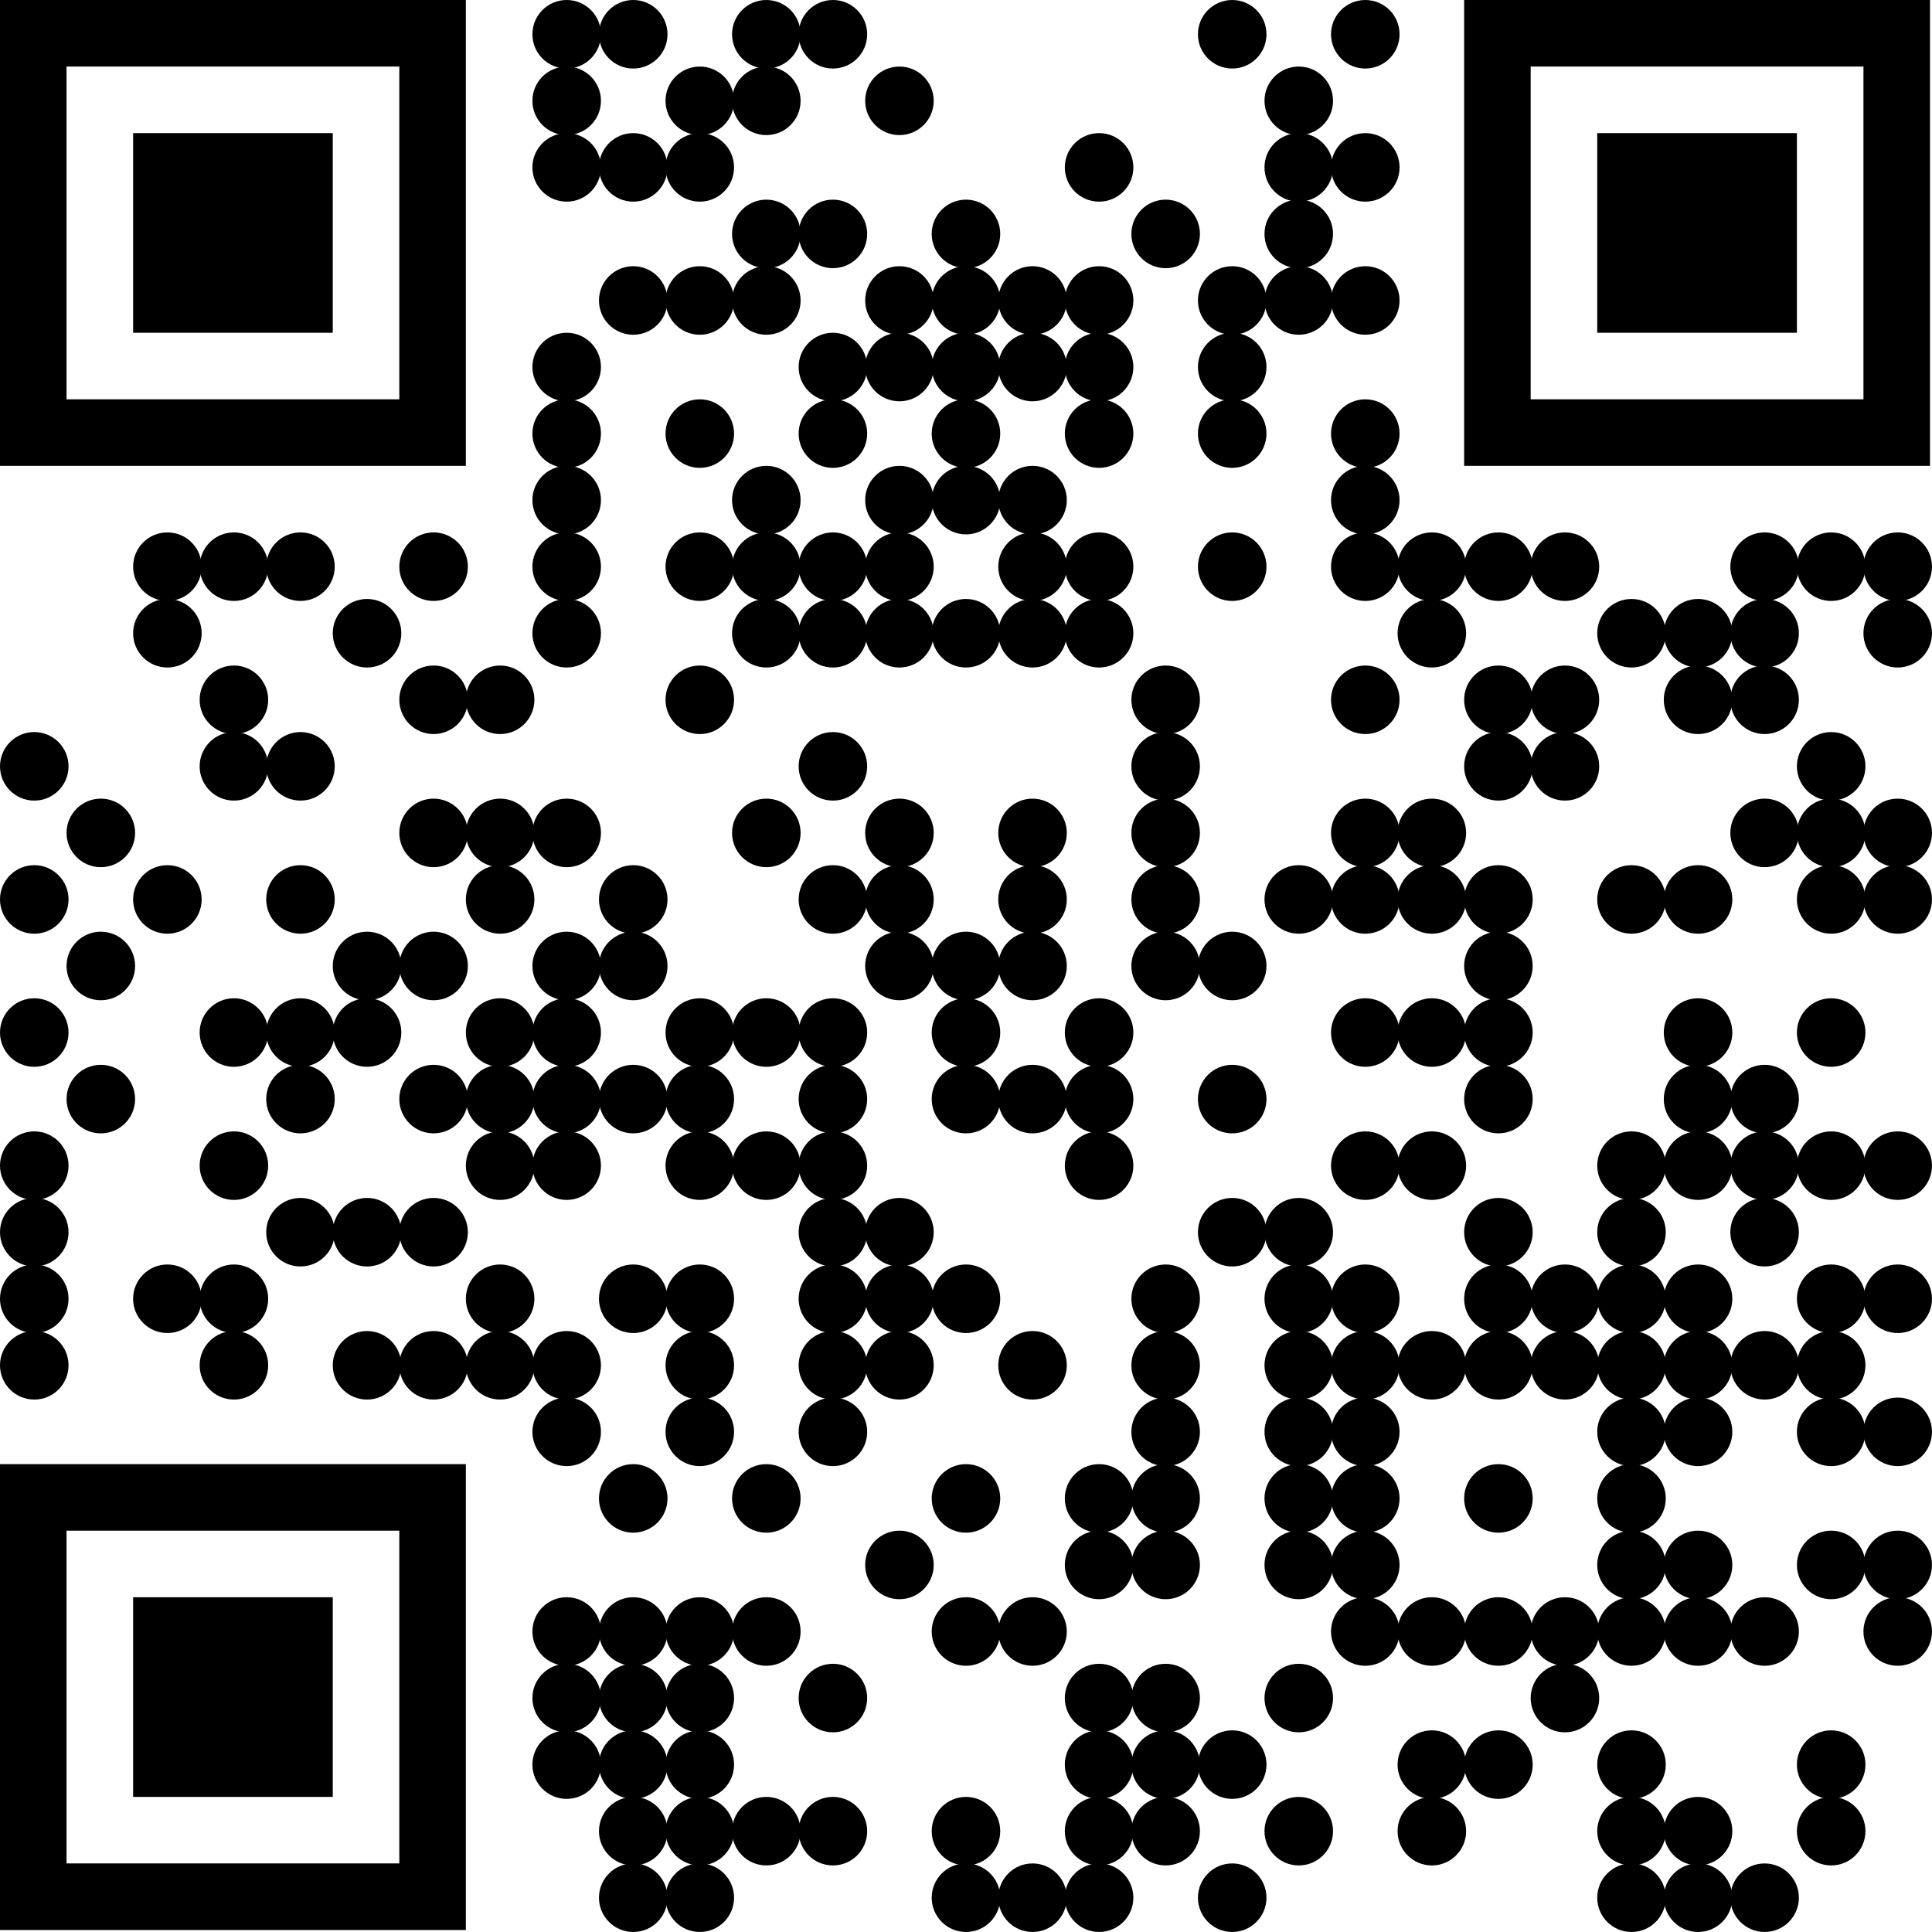 <svg width="80" height="80" class="css-1j8o68f">
  <g xmlns="http://www.w3.org/2000/svg" xml:space="preserve" data-bx-origin="0 0">
    <circle cx="3" cy="3" r="3" transform="translate(22.046) scale(.473)"/>
    <circle cx="3" cy="3" r="3" transform="translate(24.802) scale(.473)"/>
    <circle cx="3" cy="3" r="3" transform="translate(30.313) scale(.473)"/>
    <circle cx="3" cy="3" r="3" transform="translate(33.07) scale(.473)"/>
    <circle cx="3" cy="3" r="3" transform="translate(49.604) scale(.473)"/>
    <circle cx="3" cy="3" r="3" transform="translate(55.115) scale(.473)"/>
    <circle cx="3" cy="3" r="3" transform="translate(22.046 2.756) scale(.473)"/>
    <circle cx="3" cy="3" r="3" transform="translate(27.558 2.756) scale(.473)"/>
    <circle cx="3" cy="3" r="3" transform="translate(30.313 2.756) scale(.473)"/>
    <circle cx="3" cy="3" r="3" transform="translate(35.825 2.756) scale(.473)"/>
    <circle cx="3" cy="3" r="3" transform="translate(52.36 2.756) scale(.473)"/>
    <circle cx="3" cy="3" r="3" transform="translate(22.046 5.512) scale(.473)"/>
    <circle cx="3" cy="3" r="3" transform="translate(24.802 5.512) scale(.473)"/>
    <circle cx="3" cy="3" r="3" transform="translate(27.558 5.512) scale(.473)"/>
    <circle cx="3" cy="3" r="3" transform="translate(44.092 5.512) scale(.473)"/>
    <circle cx="3" cy="3" r="3" transform="translate(52.36 5.512) scale(.473)"/>
    <circle cx="3" cy="3" r="3" transform="translate(55.115 5.512) scale(.473)"/>
    <circle cx="3" cy="3" r="3" transform="translate(30.313 8.267) scale(.473)"/>
    <circle cx="3" cy="3" r="3" transform="translate(33.07 8.267) scale(.473)"/>
    <circle cx="3" cy="3" r="3" transform="translate(38.58 8.267) scale(.473)"/>
    <circle cx="3" cy="3" r="3" transform="translate(46.848 8.267) scale(.473)"/>
    <circle cx="3" cy="3" r="3" transform="translate(52.36 8.267) scale(.473)"/>
    <circle cx="3" cy="3" r="3" transform="translate(24.802 11.023) scale(.473)"/>
    <circle cx="3" cy="3" r="3" transform="translate(27.558 11.023) scale(.473)"/>
    <circle cx="3" cy="3" r="3" transform="translate(30.313 11.023) scale(.473)"/>
    <circle cx="3" cy="3" r="3" transform="translate(35.825 11.023) scale(.473)"/>
    <circle cx="3" cy="3" r="3" transform="translate(38.58 11.023) scale(.473)"/>
    <circle cx="3" cy="3" r="3" transform="translate(41.336 11.023) scale(.473)"/>
    <circle cx="3" cy="3" r="3" transform="translate(44.092 11.023) scale(.473)"/>
    <circle cx="3" cy="3" r="3" transform="translate(49.604 11.023) scale(.473)"/>
    <circle cx="3" cy="3" r="3" transform="translate(52.36 11.023) scale(.473)"/>
    <circle cx="3" cy="3" r="3" transform="translate(55.115 11.023) scale(.473)"/>
    <circle cx="3" cy="3" r="3" transform="translate(22.046 13.779) scale(.473)"/>
    <circle cx="3" cy="3" r="3" transform="translate(33.07 13.779) scale(.473)"/>
    <circle cx="3" cy="3" r="3" transform="translate(35.825 13.779) scale(.473)"/>
    <circle cx="3" cy="3" r="3" transform="translate(38.58 13.779) scale(.473)"/>
    <circle cx="3" cy="3" r="3" transform="translate(41.336 13.779) scale(.473)"/>
    <circle cx="3" cy="3" r="3" transform="translate(44.092 13.779) scale(.473)"/>
    <circle cx="3" cy="3" r="3" transform="translate(49.604 13.779) scale(.473)"/>
    <circle cx="3" cy="3" r="3" transform="translate(22.046 16.535) scale(.473)"/>
    <circle cx="3" cy="3" r="3" transform="translate(27.558 16.535) scale(.473)"/>
    <circle cx="3" cy="3" r="3" transform="translate(33.07 16.535) scale(.473)"/>
    <circle cx="3" cy="3" r="3" transform="translate(38.58 16.535) scale(.473)"/>
    <circle cx="3" cy="3" r="3" transform="translate(44.092 16.535) scale(.473)"/>
    <circle cx="3" cy="3" r="3" transform="translate(49.604 16.535) scale(.473)"/>
    <circle cx="3" cy="3" r="3" transform="translate(55.115 16.535) scale(.473)"/>
    <circle cx="3" cy="3" r="3" transform="translate(22.046 19.29) scale(.473)"/>
    <circle cx="3" cy="3" r="3" transform="translate(30.313 19.29) scale(.473)"/>
    <circle cx="3" cy="3" r="3" transform="translate(35.825 19.29) scale(.473)"/>
    <circle cx="3" cy="3" r="3" transform="translate(38.58 19.29) scale(.473)"/>
    <circle cx="3" cy="3" r="3" transform="translate(41.336 19.29) scale(.473)"/>
    <circle cx="3" cy="3" r="3" transform="translate(55.115 19.29) scale(.473)"/>
    <circle cx="3" cy="3" r="3" transform="translate(5.512 22.046) scale(.473)"/>
    <circle cx="3" cy="3" r="3" transform="translate(8.267 22.046) scale(.473)"/>
    <circle cx="3" cy="3" r="3" transform="translate(11.023 22.046) scale(.473)"/>
    <circle cx="3" cy="3" r="3" transform="translate(16.535 22.046) scale(.473)"/>
    <circle cx="3" cy="3" r="3" transform="translate(22.046 22.046) scale(.473)"/>
    <circle cx="3" cy="3" r="3" transform="translate(27.558 22.046) scale(.473)"/>
    <circle cx="3" cy="3" r="3" transform="translate(30.313 22.046) scale(.473)"/>
    <circle cx="3" cy="3" r="3" transform="translate(33.07 22.046) scale(.473)"/>
    <circle cx="3" cy="3" r="3" transform="translate(35.825 22.046) scale(.473)"/>
    <circle cx="3" cy="3" r="3" transform="translate(41.336 22.046) scale(.473)"/>
    <circle cx="3" cy="3" r="3" transform="translate(44.092 22.046) scale(.473)"/>
    <circle cx="3" cy="3" r="3" transform="translate(49.604 22.046) scale(.473)"/>
    <circle cx="3" cy="3" r="3" transform="translate(55.115 22.046) scale(.473)"/>
    <circle cx="3" cy="3" r="3" transform="translate(57.871 22.046) scale(.473)"/>
    <circle cx="3" cy="3" r="3" transform="translate(60.627 22.046) scale(.473)"/>
    <circle cx="3" cy="3" r="3" transform="translate(63.382 22.046) scale(.473)"/>
    <circle cx="3" cy="3" r="3" transform="translate(71.65 22.046) scale(.473)"/>
    <circle cx="3" cy="3" r="3" transform="translate(74.406 22.046) scale(.473)"/>
    <circle cx="3" cy="3" r="3" transform="translate(77.161 22.046) scale(.473)"/>
    <circle cx="3" cy="3" r="3" transform="translate(5.512 24.802) scale(.473)"/>
    <circle cx="3" cy="3" r="3" transform="translate(13.779 24.802) scale(.473)"/>
    <circle cx="3" cy="3" r="3" transform="translate(22.046 24.802) scale(.473)"/>
    <circle cx="3" cy="3" r="3" transform="translate(30.313 24.802) scale(.473)"/>
    <circle cx="3" cy="3" r="3" transform="translate(33.07 24.802) scale(.473)"/>
    <circle cx="3" cy="3" r="3" transform="translate(35.825 24.802) scale(.473)"/>
    <circle cx="3" cy="3" r="3" transform="translate(38.58 24.802) scale(.473)"/>
    <circle cx="3" cy="3" r="3" transform="translate(41.336 24.802) scale(.473)"/>
    <circle cx="3" cy="3" r="3" transform="translate(44.092 24.802) scale(.473)"/>
    <circle cx="3" cy="3" r="3" transform="translate(57.871 24.802) scale(.473)"/>
    <circle cx="3" cy="3" r="3" transform="translate(66.138 24.802) scale(.473)"/>
    <circle cx="3" cy="3" r="3" transform="translate(68.894 24.802) scale(.473)"/>
    <circle cx="3" cy="3" r="3" transform="translate(71.65 24.802) scale(.473)"/>
    <circle cx="3" cy="3" r="3" transform="translate(77.161 24.802) scale(.473)"/>
    <circle cx="3" cy="3" r="3" transform="translate(8.267 27.558) scale(.473)"/>
    <circle cx="3" cy="3" r="3" transform="translate(16.535 27.558) scale(.473)"/>
    <circle cx="3" cy="3" r="3" transform="translate(19.29 27.558) scale(.473)"/>
    <circle cx="3" cy="3" r="3" transform="translate(27.558 27.558) scale(.473)"/>
    <circle cx="3" cy="3" r="3" transform="translate(46.848 27.558) scale(.473)"/>
    <circle cx="3" cy="3" r="3" transform="translate(55.115 27.558) scale(.473)"/>
    <circle cx="3" cy="3" r="3" transform="translate(60.627 27.558) scale(.473)"/>
    <circle cx="3" cy="3" r="3" transform="translate(63.382 27.558) scale(.473)"/>
    <circle cx="3" cy="3" r="3" transform="translate(68.894 27.558) scale(.473)"/>
    <circle cx="3" cy="3" r="3" transform="translate(71.65 27.558) scale(.473)"/>
    <circle cx="3" cy="3" r="3" transform="translate(0 30.313) scale(.473)"/>
    <circle cx="3" cy="3" r="3" transform="translate(8.267 30.313) scale(.473)"/>
    <circle cx="3" cy="3" r="3" transform="translate(11.023 30.313) scale(.473)"/>
    <circle cx="3" cy="3" r="3" transform="translate(33.07 30.313) scale(.473)"/>
    <circle cx="3" cy="3" r="3" transform="translate(46.848 30.313) scale(.473)"/>
    <circle cx="3" cy="3" r="3" transform="translate(60.627 30.313) scale(.473)"/>
    <circle cx="3" cy="3" r="3" transform="translate(63.382 30.313) scale(.473)"/>
    <circle cx="3" cy="3" r="3" transform="translate(74.406 30.313) scale(.473)"/>
    <circle cx="3" cy="3" r="3" transform="translate(2.756 33.07) scale(.473)"/>
    <circle cx="3" cy="3" r="3" transform="translate(16.535 33.07) scale(.473)"/>
    <circle cx="3" cy="3" r="3" transform="translate(19.29 33.07) scale(.473)"/>
    <circle cx="3" cy="3" r="3" transform="translate(22.046 33.07) scale(.473)"/>
    <circle cx="3" cy="3" r="3" transform="translate(30.313 33.07) scale(.473)"/>
    <circle cx="3" cy="3" r="3" transform="translate(35.825 33.07) scale(.473)"/>
    <circle cx="3" cy="3" r="3" transform="translate(41.336 33.07) scale(.473)"/>
    <circle cx="3" cy="3" r="3" transform="translate(46.848 33.07) scale(.473)"/>
    <circle cx="3" cy="3" r="3" transform="translate(55.115 33.07) scale(.473)"/>
    <circle cx="3" cy="3" r="3" transform="translate(57.871 33.07) scale(.473)"/>
    <circle cx="3" cy="3" r="3" transform="translate(71.65 33.07) scale(.473)"/>
    <circle cx="3" cy="3" r="3" transform="translate(74.406 33.07) scale(.473)"/>
    <circle cx="3" cy="3" r="3" transform="translate(77.161 33.07) scale(.473)"/>
    <circle cx="3" cy="3" r="3" transform="translate(0 35.825) scale(.473)"/>
    <circle cx="3" cy="3" r="3" transform="translate(5.512 35.825) scale(.473)"/>
    <circle cx="3" cy="3" r="3" transform="translate(11.023 35.825) scale(.473)"/>
    <circle cx="3" cy="3" r="3" transform="translate(19.29 35.825) scale(.473)"/>
    <circle cx="3" cy="3" r="3" transform="translate(24.802 35.825) scale(.473)"/>
    <circle cx="3" cy="3" r="3" transform="translate(33.07 35.825) scale(.473)"/>
    <circle cx="3" cy="3" r="3" transform="translate(35.825 35.825) scale(.473)"/>
    <circle cx="3" cy="3" r="3" transform="translate(41.336 35.825) scale(.473)"/>
    <circle cx="3" cy="3" r="3" transform="translate(46.848 35.825) scale(.473)"/>
    <circle cx="3" cy="3" r="3" transform="translate(52.36 35.825) scale(.473)"/>
    <circle cx="3" cy="3" r="3" transform="translate(55.115 35.825) scale(.473)"/>
    <circle cx="3" cy="3" r="3" transform="translate(57.871 35.825) scale(.473)"/>
    <circle cx="3" cy="3" r="3" transform="translate(60.627 35.825) scale(.473)"/>
    <circle cx="3" cy="3" r="3" transform="translate(66.138 35.825) scale(.473)"/>
    <circle cx="3" cy="3" r="3" transform="translate(68.894 35.825) scale(.473)"/>
    <circle cx="3" cy="3" r="3" transform="translate(74.406 35.825) scale(.473)"/>
    <circle cx="3" cy="3" r="3" transform="translate(77.161 35.825) scale(.473)"/>
    <circle cx="3" cy="3" r="3" transform="translate(2.756 38.58) scale(.473)"/>
    <circle cx="3" cy="3" r="3" transform="translate(13.779 38.58) scale(.473)"/>
    <circle cx="3" cy="3" r="3" transform="translate(16.535 38.58) scale(.473)"/>
    <circle cx="3" cy="3" r="3" transform="translate(22.046 38.58) scale(.473)"/>
    <circle cx="3" cy="3" r="3" transform="translate(24.802 38.58) scale(.473)"/>
    <circle cx="3" cy="3" r="3" transform="translate(35.825 38.58) scale(.473)"/>
    <circle cx="3" cy="3" r="3" transform="translate(38.58 38.58) scale(.473)"/>
    <circle cx="3" cy="3" r="3" transform="translate(41.336 38.58) scale(.473)"/>
    <circle cx="3" cy="3" r="3" transform="translate(46.848 38.58) scale(.473)"/>
    <circle cx="3" cy="3" r="3" transform="translate(49.604 38.58) scale(.473)"/>
    <circle cx="3" cy="3" r="3" transform="translate(60.627 38.58) scale(.473)"/>
    <circle cx="3" cy="3" r="3" transform="translate(0 41.336) scale(.473)"/>
    <circle cx="3" cy="3" r="3" transform="translate(8.267 41.336) scale(.473)"/>
    <circle cx="3" cy="3" r="3" transform="translate(11.023 41.336) scale(.473)"/>
    <circle cx="3" cy="3" r="3" transform="translate(13.779 41.336) scale(.473)"/>
    <circle cx="3" cy="3" r="3" transform="translate(19.29 41.336) scale(.473)"/>
    <circle cx="3" cy="3" r="3" transform="translate(22.046 41.336) scale(.473)"/>
    <circle cx="3" cy="3" r="3" transform="translate(27.558 41.336) scale(.473)"/>
    <circle cx="3" cy="3" r="3" transform="translate(30.313 41.336) scale(.473)"/>
    <circle cx="3" cy="3" r="3" transform="translate(33.07 41.336) scale(.473)"/>
    <circle cx="3" cy="3" r="3" transform="translate(38.58 41.336) scale(.473)"/>
    <circle cx="3" cy="3" r="3" transform="translate(44.092 41.336) scale(.473)"/>
    <circle cx="3" cy="3" r="3" transform="translate(55.115 41.336) scale(.473)"/>
    <circle cx="3" cy="3" r="3" transform="translate(57.871 41.336) scale(.473)"/>
    <circle cx="3" cy="3" r="3" transform="translate(60.627 41.336) scale(.473)"/>
    <circle cx="3" cy="3" r="3" transform="translate(68.894 41.336) scale(.473)"/>
    <circle cx="3" cy="3" r="3" transform="translate(74.406 41.336) scale(.473)"/>
    <circle cx="3" cy="3" r="3" transform="translate(2.756 44.092) scale(.473)"/>
    <circle cx="3" cy="3" r="3" transform="translate(11.023 44.092) scale(.473)"/>
    <circle cx="3" cy="3" r="3" transform="translate(16.535 44.092) scale(.473)"/>
    <circle cx="3" cy="3" r="3" transform="translate(19.29 44.092) scale(.473)"/>
    <circle cx="3" cy="3" r="3" transform="translate(22.046 44.092) scale(.473)"/>
    <circle cx="3" cy="3" r="3" transform="translate(24.802 44.092) scale(.473)"/>
    <circle cx="3" cy="3" r="3" transform="translate(27.558 44.092) scale(.473)"/>
    <circle cx="3" cy="3" r="3" transform="translate(33.07 44.092) scale(.473)"/>
    <circle cx="3" cy="3" r="3" transform="translate(38.58 44.092) scale(.473)"/>
    <circle cx="3" cy="3" r="3" transform="translate(41.336 44.092) scale(.473)"/>
    <circle cx="3" cy="3" r="3" transform="translate(44.092 44.092) scale(.473)"/>
    <circle cx="3" cy="3" r="3" transform="translate(49.604 44.092) scale(.473)"/>
    <circle cx="3" cy="3" r="3" transform="translate(60.627 44.092) scale(.473)"/>
    <circle cx="3" cy="3" r="3" transform="translate(68.894 44.092) scale(.473)"/>
    <circle cx="3" cy="3" r="3" transform="translate(71.65 44.092) scale(.473)"/>
    <circle cx="3" cy="3" r="3" transform="translate(0 46.848) scale(.473)"/>
    <circle cx="3" cy="3" r="3" transform="translate(8.267 46.848) scale(.473)"/>
    <circle cx="3" cy="3" r="3" transform="translate(19.29 46.848) scale(.473)"/>
    <circle cx="3" cy="3" r="3" transform="translate(22.046 46.848) scale(.473)"/>
    <circle cx="3" cy="3" r="3" transform="translate(27.558 46.848) scale(.473)"/>
    <circle cx="3" cy="3" r="3" transform="translate(30.313 46.848) scale(.473)"/>
    <circle cx="3" cy="3" r="3" transform="translate(33.07 46.848) scale(.473)"/>
    <circle cx="3" cy="3" r="3" transform="translate(44.092 46.848) scale(.473)"/>
    <circle cx="3" cy="3" r="3" transform="translate(55.115 46.848) scale(.473)"/>
    <circle cx="3" cy="3" r="3" transform="translate(57.871 46.848) scale(.473)"/>
    <circle cx="3" cy="3" r="3" transform="translate(66.138 46.848) scale(.473)"/>
    <circle cx="3" cy="3" r="3" transform="translate(68.894 46.848) scale(.473)"/>
    <circle cx="3" cy="3" r="3" transform="translate(71.65 46.848) scale(.473)"/>
    <circle cx="3" cy="3" r="3" transform="translate(74.406 46.848) scale(.473)"/>
    <circle cx="3" cy="3" r="3" transform="translate(77.161 46.848) scale(.473)"/>
    <circle cx="3" cy="3" r="3" transform="translate(0 49.604) scale(.473)"/>
    <circle cx="3" cy="3" r="3" transform="translate(11.023 49.604) scale(.473)"/>
    <circle cx="3" cy="3" r="3" transform="translate(13.779 49.604) scale(.473)"/>
    <circle cx="3" cy="3" r="3" transform="translate(16.535 49.604) scale(.473)"/>
    <circle cx="3" cy="3" r="3" transform="translate(33.07 49.604) scale(.473)"/>
    <circle cx="3" cy="3" r="3" transform="translate(35.825 49.604) scale(.473)"/>
    <circle cx="3" cy="3" r="3" transform="translate(49.604 49.604) scale(.473)"/>
    <circle cx="3" cy="3" r="3" transform="translate(52.36 49.604) scale(.473)"/>
    <circle cx="3" cy="3" r="3" transform="translate(60.627 49.604) scale(.473)"/>
    <circle cx="3" cy="3" r="3" transform="translate(66.138 49.604) scale(.473)"/>
    <circle cx="3" cy="3" r="3" transform="translate(71.65 49.604) scale(.473)"/>
    <circle cx="3" cy="3" r="3" transform="translate(0 52.36) scale(.473)"/>
    <circle cx="3" cy="3" r="3" transform="translate(5.512 52.36) scale(.473)"/>
    <circle cx="3" cy="3" r="3" transform="translate(8.267 52.36) scale(.473)"/>
    <circle cx="3" cy="3" r="3" transform="translate(19.29 52.36) scale(.473)"/>
    <circle cx="3" cy="3" r="3" transform="translate(24.802 52.36) scale(.473)"/>
    <circle cx="3" cy="3" r="3" transform="translate(27.558 52.36) scale(.473)"/>
    <circle cx="3" cy="3" r="3" transform="translate(33.07 52.36) scale(.473)"/>
    <circle cx="3" cy="3" r="3" transform="translate(35.825 52.36) scale(.473)"/>
    <circle cx="3" cy="3" r="3" transform="translate(38.58 52.36) scale(.473)"/>
    <circle cx="3" cy="3" r="3" transform="translate(46.848 52.36) scale(.473)"/>
    <circle cx="3" cy="3" r="3" transform="translate(52.36 52.36) scale(.473)"/>
    <circle cx="3" cy="3" r="3" transform="translate(55.115 52.36) scale(.473)"/>
    <circle cx="3" cy="3" r="3" transform="translate(60.627 52.36) scale(.473)"/>
    <circle cx="3" cy="3" r="3" transform="translate(63.382 52.36) scale(.473)"/>
    <circle cx="3" cy="3" r="3" transform="translate(66.138 52.36) scale(.473)"/>
    <circle cx="3" cy="3" r="3" transform="translate(68.894 52.36) scale(.473)"/>
    <circle cx="3" cy="3" r="3" transform="translate(74.406 52.36) scale(.473)"/>
    <circle cx="3" cy="3" r="3" transform="translate(77.161 52.36) scale(.473)"/>
    <circle cx="3" cy="3" r="3" transform="translate(0 55.115) scale(.473)"/>
    <circle cx="3" cy="3" r="3" transform="translate(8.267 55.115) scale(.473)"/>
    <circle cx="3" cy="3" r="3" transform="translate(13.779 55.115) scale(.473)"/>
    <circle cx="3" cy="3" r="3" transform="translate(16.535 55.115) scale(.473)"/>
    <circle cx="3" cy="3" r="3" transform="translate(19.29 55.115) scale(.473)"/>
    <circle cx="3" cy="3" r="3" transform="translate(22.046 55.115) scale(.473)"/>
    <circle cx="3" cy="3" r="3" transform="translate(27.558 55.115) scale(.473)"/>
    <circle cx="3" cy="3" r="3" transform="translate(33.07 55.115) scale(.473)"/>
    <circle cx="3" cy="3" r="3" transform="translate(35.825 55.115) scale(.473)"/>
    <circle cx="3" cy="3" r="3" transform="translate(41.336 55.115) scale(.473)"/>
    <circle cx="3" cy="3" r="3" transform="translate(46.848 55.115) scale(.473)"/>
    <circle cx="3" cy="3" r="3" transform="translate(52.36 55.115) scale(.473)"/>
    <circle cx="3" cy="3" r="3" transform="translate(55.115 55.115) scale(.473)"/>
    <circle cx="3" cy="3" r="3" transform="translate(57.871 55.115) scale(.473)"/>
    <circle cx="3" cy="3" r="3" transform="translate(60.627 55.115) scale(.473)"/>
    <circle cx="3" cy="3" r="3" transform="translate(63.382 55.115) scale(.473)"/>
    <circle cx="3" cy="3" r="3" transform="translate(66.138 55.115) scale(.473)"/>
    <circle cx="3" cy="3" r="3" transform="translate(68.894 55.115) scale(.473)"/>
    <circle cx="3" cy="3" r="3" transform="translate(71.65 55.115) scale(.473)"/>
    <circle cx="3" cy="3" r="3" transform="translate(74.406 55.115) scale(.473)"/>
    <circle cx="3" cy="3" r="3" transform="translate(22.046 57.871) scale(.473)"/>
    <circle cx="3" cy="3" r="3" transform="translate(27.558 57.871) scale(.473)"/>
    <circle cx="3" cy="3" r="3" transform="translate(33.07 57.871) scale(.473)"/>
    <circle cx="3" cy="3" r="3" transform="translate(46.848 57.871) scale(.473)"/>
    <circle cx="3" cy="3" r="3" transform="translate(52.36 57.871) scale(.473)"/>
    <circle cx="3" cy="3" r="3" transform="translate(55.115 57.871) scale(.473)"/>
    <circle cx="3" cy="3" r="3" transform="translate(66.138 57.871) scale(.473)"/>
    <circle cx="3" cy="3" r="3" transform="translate(68.894 57.871) scale(.473)"/>
    <circle cx="3" cy="3" r="3" transform="translate(74.406 57.871) scale(.473)"/>
    <circle cx="3" cy="3" r="3" transform="translate(77.161 57.871) scale(.473)"/>
    <circle cx="3" cy="3" r="3" transform="translate(24.802 60.627) scale(.473)"/>
    <circle cx="3" cy="3" r="3" transform="translate(30.313 60.627) scale(.473)"/>
    <circle cx="3" cy="3" r="3" transform="translate(38.58 60.627) scale(.473)"/>
    <circle cx="3" cy="3" r="3" transform="translate(44.092 60.627) scale(.473)"/>
    <circle cx="3" cy="3" r="3" transform="translate(46.848 60.627) scale(.473)"/>
    <circle cx="3" cy="3" r="3" transform="translate(52.36 60.627) scale(.473)"/>
    <circle cx="3" cy="3" r="3" transform="translate(55.115 60.627) scale(.473)"/>
    <circle cx="3" cy="3" r="3" transform="translate(60.627 60.627) scale(.473)"/>
    <circle cx="3" cy="3" r="3" transform="translate(66.138 60.627) scale(.473)"/>
    <circle cx="3" cy="3" r="3" transform="translate(35.825 63.382) scale(.473)"/>
    <circle cx="3" cy="3" r="3" transform="translate(44.092 63.382) scale(.473)"/>
    <circle cx="3" cy="3" r="3" transform="translate(46.848 63.382) scale(.473)"/>
    <circle cx="3" cy="3" r="3" transform="translate(52.36 63.382) scale(.473)"/>
    <circle cx="3" cy="3" r="3" transform="translate(55.115 63.382) scale(.473)"/>
    <circle cx="3" cy="3" r="3" transform="translate(66.138 63.382) scale(.473)"/>
    <circle cx="3" cy="3" r="3" transform="translate(68.894 63.382) scale(.473)"/>
    <circle cx="3" cy="3" r="3" transform="translate(74.406 63.382) scale(.473)"/>
    <circle cx="3" cy="3" r="3" transform="translate(77.161 63.382) scale(.473)"/>
    <circle cx="3" cy="3" r="3" transform="translate(22.046 66.138) scale(.473)"/>
    <circle cx="3" cy="3" r="3" transform="translate(24.802 66.138) scale(.473)"/>
    <circle cx="3" cy="3" r="3" transform="translate(27.558 66.138) scale(.473)"/>
    <circle cx="3" cy="3" r="3" transform="translate(30.313 66.138) scale(.473)"/>
    <circle cx="3" cy="3" r="3" transform="translate(38.58 66.138) scale(.473)"/>
    <circle cx="3" cy="3" r="3" transform="translate(41.336 66.138) scale(.473)"/>
    <circle cx="3" cy="3" r="3" transform="translate(55.115 66.138) scale(.473)"/>
    <circle cx="3" cy="3" r="3" transform="translate(57.871 66.138) scale(.473)"/>
    <circle cx="3" cy="3" r="3" transform="translate(60.627 66.138) scale(.473)"/>
    <circle cx="3" cy="3" r="3" transform="translate(63.382 66.138) scale(.473)"/>
    <circle cx="3" cy="3" r="3" transform="translate(66.138 66.138) scale(.473)"/>
    <circle cx="3" cy="3" r="3" transform="translate(68.894 66.138) scale(.473)"/>
    <circle cx="3" cy="3" r="3" transform="translate(71.65 66.138) scale(.473)"/>
    <circle cx="3" cy="3" r="3" transform="translate(77.161 66.138) scale(.473)"/>
    <circle cx="3" cy="3" r="3" transform="translate(22.046 68.894) scale(.473)"/>
    <circle cx="3" cy="3" r="3" transform="translate(24.802 68.894) scale(.473)"/>
    <circle cx="3" cy="3" r="3" transform="translate(27.558 68.894) scale(.473)"/>
    <circle cx="3" cy="3" r="3" transform="translate(33.07 68.894) scale(.473)"/>
    <circle cx="3" cy="3" r="3" transform="translate(44.092 68.894) scale(.473)"/>
    <circle cx="3" cy="3" r="3" transform="translate(46.848 68.894) scale(.473)"/>
    <circle cx="3" cy="3" r="3" transform="translate(52.36 68.894) scale(.473)"/>
    <circle cx="3" cy="3" r="3" transform="translate(63.382 68.894) scale(.473)"/>
    <circle cx="3" cy="3" r="3" transform="translate(22.046 71.65) scale(.473)"/>
    <circle cx="3" cy="3" r="3" transform="translate(24.802 71.65) scale(.473)"/>
    <circle cx="3" cy="3" r="3" transform="translate(27.558 71.65) scale(.473)"/>
    <circle cx="3" cy="3" r="3" transform="translate(44.092 71.65) scale(.473)"/>
    <circle cx="3" cy="3" r="3" transform="translate(46.848 71.65) scale(.473)"/>
    <circle cx="3" cy="3" r="3" transform="translate(49.604 71.65) scale(.473)"/>
    <circle cx="3" cy="3" r="3" transform="translate(57.871 71.65) scale(.473)"/>
    <circle cx="3" cy="3" r="3" transform="translate(60.627 71.65) scale(.473)"/>
    <circle cx="3" cy="3" r="3" transform="translate(66.138 71.65) scale(.473)"/>
    <circle cx="3" cy="3" r="3" transform="translate(74.406 71.65) scale(.473)"/>
    <circle cx="3" cy="3" r="3" transform="translate(24.802 74.406) scale(.473)"/>
    <circle cx="3" cy="3" r="3" transform="translate(27.558 74.406) scale(.473)"/>
    <circle cx="3" cy="3" r="3" transform="translate(30.313 74.406) scale(.473)"/>
    <circle cx="3" cy="3" r="3" transform="translate(33.07 74.406) scale(.473)"/>
    <circle cx="3" cy="3" r="3" transform="translate(38.58 74.406) scale(.473)"/>
    <circle cx="3" cy="3" r="3" transform="translate(44.092 74.406) scale(.473)"/>
    <circle cx="3" cy="3" r="3" transform="translate(46.848 74.406) scale(.473)"/>
    <circle cx="3" cy="3" r="3" transform="translate(52.36 74.406) scale(.473)"/>
    <circle cx="3" cy="3" r="3" transform="translate(57.871 74.406) scale(.473)"/>
    <circle cx="3" cy="3" r="3" transform="translate(66.138 74.406) scale(.473)"/>
    <circle cx="3" cy="3" r="3" transform="translate(68.894 74.406) scale(.473)"/>
    <circle cx="3" cy="3" r="3" transform="translate(74.406 74.406) scale(.473)"/>
    <circle cx="3" cy="3" r="3" transform="translate(24.802 77.161) scale(.473)"/>
    <circle cx="3" cy="3" r="3" transform="translate(27.558 77.161) scale(.473)"/>
    <circle cx="3" cy="3" r="3" transform="translate(38.58 77.161) scale(.473)"/>
    <circle cx="3" cy="3" r="3" transform="translate(41.336 77.161) scale(.473)"/>
    <circle cx="3" cy="3" r="3" transform="translate(44.092 77.161) scale(.473)"/>
    <circle cx="3" cy="3" r="3" transform="translate(49.604 77.161) scale(.473)"/>
    <circle cx="3" cy="3" r="3" transform="translate(66.138 77.161) scale(.473)"/>
    <circle cx="3" cy="3" r="3" transform="translate(68.894 77.161) scale(.473)"/>
    <circle cx="3" cy="3" r="3" transform="translate(71.65 77.161) scale(.473)"/>
    <path d="M0 0v19.29h19.29V0H0zm16.535 16.535H2.755V2.755h13.78v13.78zM60.627 0v19.29h19.29V0h-19.29zM77.16 16.535H63.382V2.755h13.78v13.78zM0 60.627v19.29h19.29v-19.29H0zM16.535 77.16H2.755V63.382h13.78v13.78z"/>
    <path d="M5.512 5.512h8.267v8.267H5.512zM66.138 5.512h8.268v8.267h-8.268zM5.512 66.138h8.267v8.268H5.512z"/>
  </g>
</svg>
